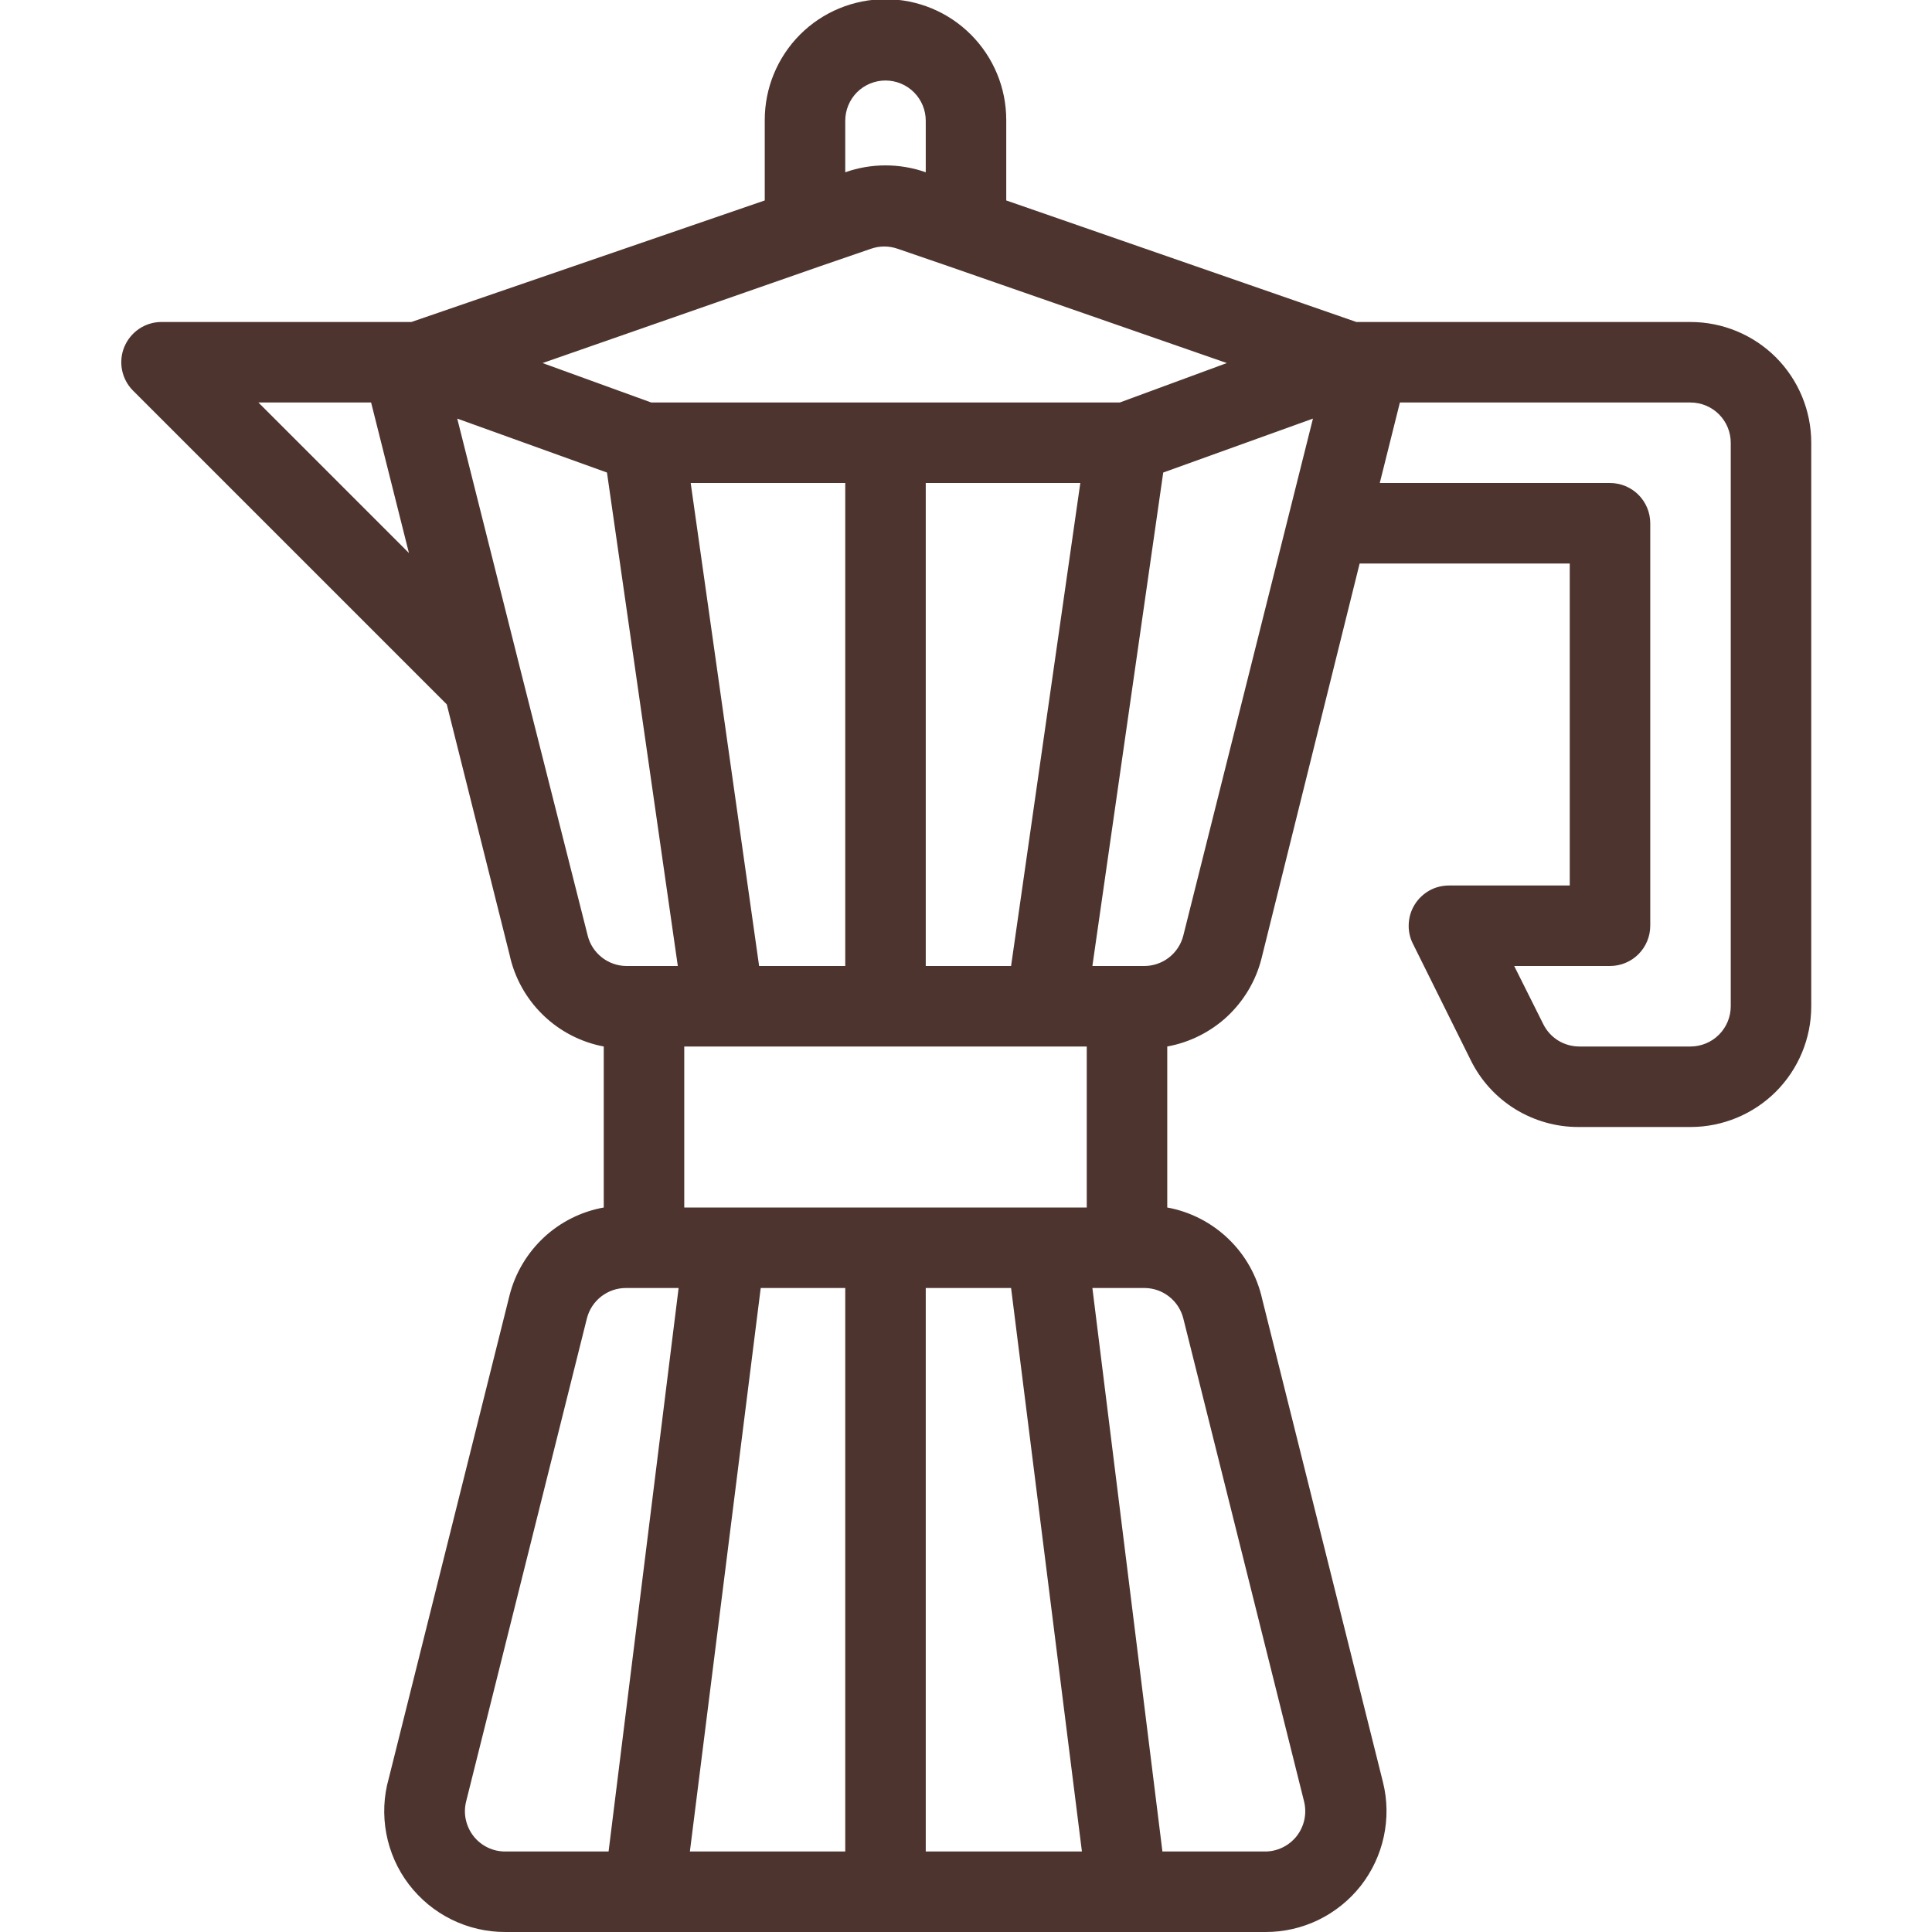 <svg width="24" height="24" viewBox="0 0 24 24" fill="none" xmlns="http://www.w3.org/2000/svg">
<g clip-path="url(#clip0_122_434)">
<path d="M21 4H16.85L12.5 2.49V1.49C12.5 1.092 12.342 0.711 12.06 0.429C11.779 0.148 11.398 -0.01 11 -0.01C10.602 -0.01 10.22 0.148 9.939 0.429C9.658 0.711 9.5 1.092 9.5 1.49V2.49L5.11 4H2C1.902 4.001 1.807 4.031 1.726 4.086C1.645 4.141 1.582 4.219 1.544 4.31C1.507 4.4 1.497 4.5 1.516 4.596C1.535 4.692 1.581 4.78 1.65 4.85L5.55 8.75L6.33 11.86C6.391 12.144 6.535 12.403 6.743 12.606C6.951 12.809 7.214 12.946 7.5 13V15C7.221 15.05 6.962 15.18 6.755 15.373C6.548 15.567 6.4 15.815 6.33 16.09L4.83 22.09C4.766 22.314 4.756 22.549 4.799 22.778C4.842 23.006 4.937 23.222 5.078 23.407C5.219 23.592 5.4 23.742 5.609 23.845C5.818 23.948 6.047 24.001 6.28 24H15.72C15.948 24.001 16.173 23.949 16.378 23.85C16.583 23.75 16.763 23.605 16.904 23.426C17.044 23.247 17.142 23.038 17.19 22.815C17.238 22.592 17.235 22.361 17.18 22.14L15.68 16.14C15.617 15.855 15.472 15.594 15.262 15.392C15.052 15.189 14.787 15.052 14.5 15V13C14.779 12.949 15.037 12.82 15.245 12.627C15.452 12.433 15.6 12.185 15.67 11.91L16.89 7H19.5V11H18C17.915 11 17.831 11.021 17.757 11.062C17.683 11.104 17.62 11.163 17.575 11.235C17.53 11.307 17.504 11.389 17.5 11.474C17.495 11.559 17.512 11.644 17.55 11.72L18.27 13.17C18.393 13.42 18.584 13.63 18.821 13.777C19.058 13.923 19.331 14.001 19.61 14H21C21.398 14 21.779 13.842 22.061 13.561C22.342 13.279 22.5 12.898 22.5 12.5V5.5C22.5 5.102 22.342 4.721 22.061 4.439C21.779 4.158 21.398 4 21 4ZM3.21 5H4.61L5.08 6.87L3.21 5ZM10.5 1.5C10.5 1.367 10.553 1.24 10.646 1.146C10.74 1.053 10.867 1 11 1C11.132 1 11.26 1.053 11.353 1.146C11.447 1.24 11.5 1.367 11.5 1.5V2.14C11.176 2.026 10.823 2.026 10.5 2.14V1.5ZM10.18 3.31L10.82 3.09C10.927 3.053 11.043 3.053 11.15 3.09L11.79 3.31L15.24 4.51L13.91 5H8.09L6.74 4.51L10.18 3.31ZM13.42 6L12.56 12H11.5V6H13.42ZM10.5 6V12H9.43L8.58 6H10.5ZM7.3 11.62L6.48 8.38L5.68 5.2L7.54 5.87L8.42 12H7.78C7.669 11.999 7.562 11.961 7.475 11.892C7.388 11.823 7.326 11.728 7.3 11.62ZM7.56 23H6.28C6.204 23.001 6.128 22.984 6.059 22.951C5.991 22.918 5.93 22.87 5.883 22.81C5.836 22.75 5.803 22.68 5.787 22.606C5.77 22.531 5.772 22.454 5.79 22.38L7.29 16.38C7.317 16.271 7.38 16.174 7.469 16.105C7.558 16.036 7.667 15.999 7.78 16H8.43L7.56 23ZM10.5 23H8.57L9.45 16H10.5V23ZM11.5 23V16H12.56L13.44 23H11.5ZM13.5 15H8.5V13H13.5V15ZM14.7 16.38L16.2 22.38C16.218 22.454 16.219 22.531 16.203 22.606C16.187 22.68 16.154 22.75 16.107 22.81C16.059 22.87 15.999 22.918 15.93 22.951C15.861 22.984 15.786 23.001 15.71 23H14.44L13.57 16H14.22C14.331 16.001 14.438 16.039 14.525 16.108C14.612 16.177 14.673 16.272 14.7 16.38ZM14.7 11.62C14.673 11.729 14.61 11.826 14.521 11.895C14.432 11.964 14.322 12.001 14.21 12H13.57L14.45 5.87L16.31 5.2L14.7 11.62ZM21.5 12.5C21.5 12.633 21.447 12.76 21.353 12.854C21.26 12.947 21.132 13 21 13H19.62C19.526 13 19.434 12.974 19.355 12.925C19.275 12.875 19.211 12.804 19.17 12.72L18.81 12H20C20.132 12 20.26 11.947 20.353 11.854C20.447 11.76 20.5 11.633 20.5 11.5V6.5C20.5 6.367 20.447 6.24 20.353 6.146C20.26 6.053 20.132 6 20 6H17.14L17.39 5H21C21.132 5 21.26 5.053 21.353 5.146C21.447 5.24 21.5 5.367 21.5 5.5V12.5Z" fill="#4E342E"/>
</g>
<defs>
<clipPath id="clip0_122_434">
<rect width="24" height="24" fill="white"/>
</clipPath>
</defs>
</svg>

